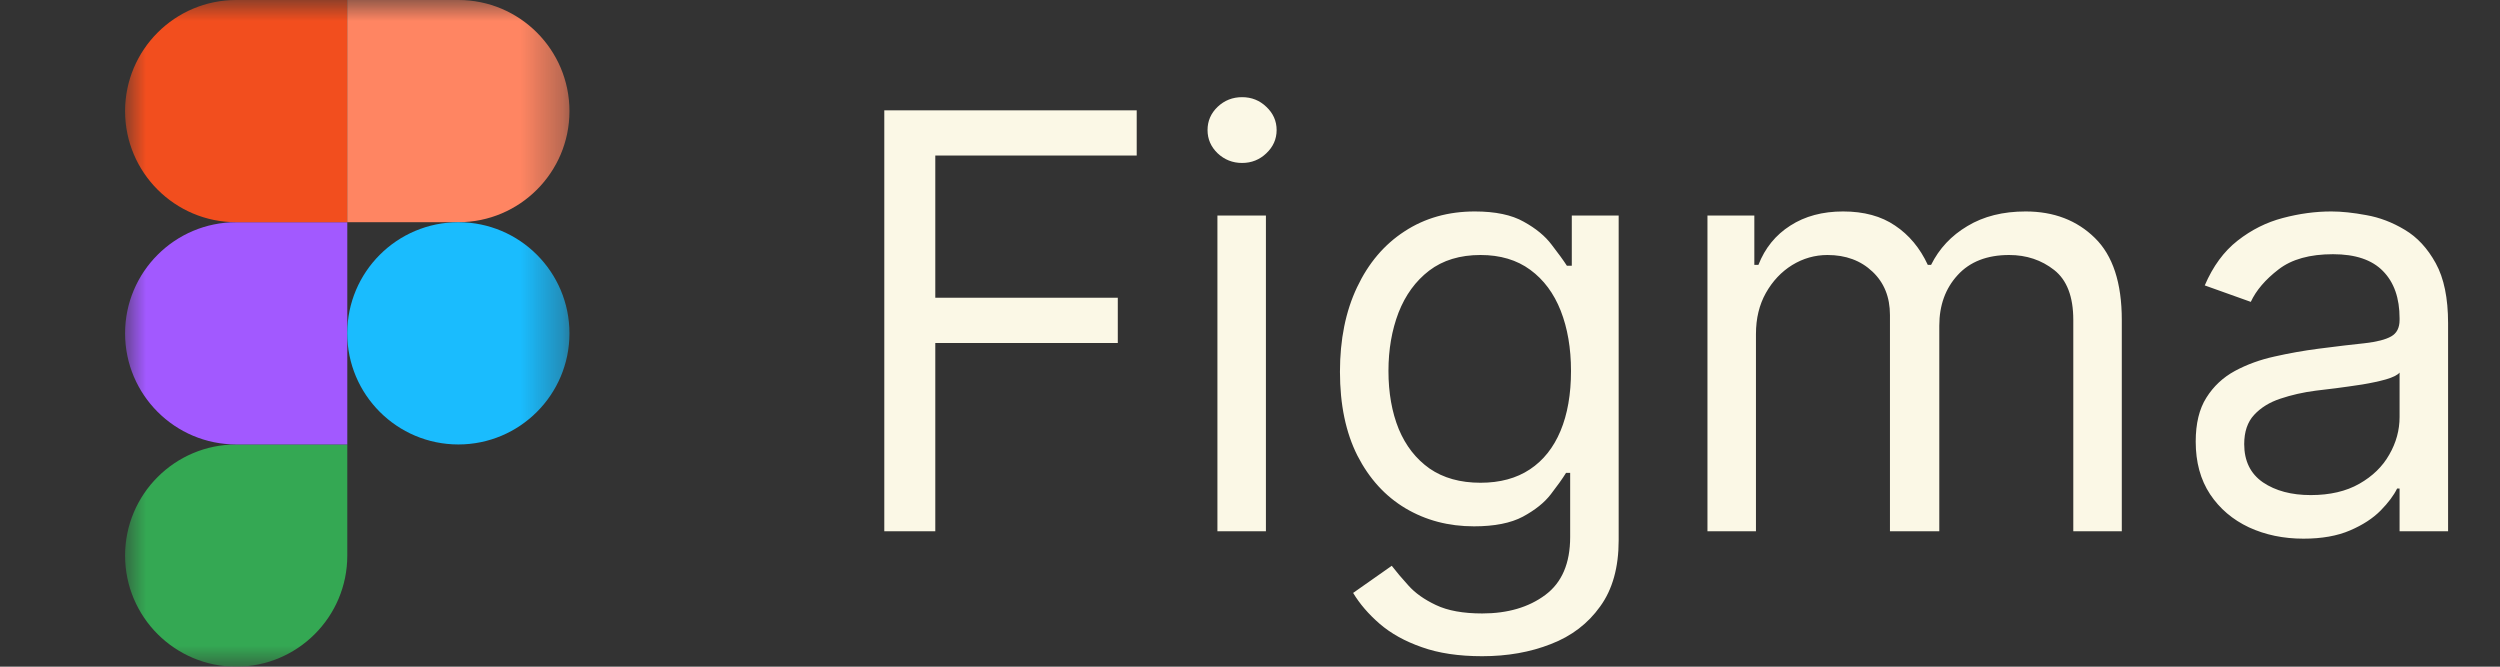 <svg width="60" height="16" viewBox="0 0 60 16" fill="none" xmlns="http://www.w3.org/2000/svg">
<rect x="0" y="0" width="60" height="16" fill="#333333" stroke="none"/>
<g clip-path="url(#clip0_13847_33161)">
<g clip-path="url(#clip1_13847_33161)">
<mask id="mask0_13847_33161" style="mask-type:luminance" maskUnits="userSpaceOnUse" x="3" y="0" width="11" height="16">
<path d="M13.669 0H3V16H13.669V0Z" fill="white"/>
</mask>
<g mask="url(#mask0_13847_33161)">
<path d="M5.669 16C7.141 16 8.335 14.806 8.335 13.334V10.667H5.669C4.197 10.667 3.002 11.862 3.002 13.334C3.002 14.806 4.197 16 5.669 16Z" fill="#34A853"/>
<path d="M3.002 8C3.002 6.528 4.197 5.333 5.669 5.333H8.335V10.667H5.669C4.197 10.667 3.002 9.472 3.002 8Z" fill="#A259FF"/>
<path d="M3.002 2.667C3.002 1.195 4.197 0 5.669 0H8.335V5.333H5.669C4.197 5.333 3.002 4.139 3.002 2.667Z" fill="#F24E1E"/>
<path d="M8.334 0H11.001C12.473 0 13.667 1.195 13.667 2.667C13.667 4.139 12.473 5.333 11.001 5.333H8.334V0Z" fill="#FF8562"/>
<path d="M13.667 8C13.667 9.472 12.473 10.667 11.001 10.667C9.529 10.667 8.334 9.472 8.334 8C8.334 6.528 9.529 5.333 11.001 5.333C12.473 5.333 13.667 6.528 13.667 8Z" fill="#1ABCFE"/>
</g>
</g>
</g>
<path d="M21.223 12.75V2.648H27.281V3.733H22.447V7.146H26.827V8.232H22.447V12.75H21.223ZM29.218 12.75V5.173H30.382V12.75H29.218ZM29.81 3.911C29.583 3.911 29.387 3.833 29.223 3.679C29.062 3.524 28.981 3.338 28.981 3.121C28.981 2.904 29.062 2.718 29.223 2.564C29.387 2.409 29.583 2.332 29.81 2.332C30.037 2.332 30.231 2.409 30.392 2.564C30.556 2.718 30.639 2.904 30.639 3.121C30.639 3.338 30.556 3.524 30.392 3.679C30.231 3.833 30.037 3.911 29.81 3.911ZM35.573 15.749C35.01 15.749 34.527 15.677 34.123 15.532C33.718 15.391 33.381 15.203 33.111 14.97C32.845 14.739 32.633 14.493 32.475 14.23L33.402 13.579C33.508 13.717 33.641 13.875 33.802 14.052C33.963 14.233 34.183 14.389 34.463 14.521C34.746 14.656 35.116 14.723 35.573 14.723C36.184 14.723 36.689 14.575 37.087 14.279C37.485 13.983 37.684 13.52 37.684 12.888V11.349H37.585C37.5 11.487 37.378 11.658 37.22 11.862C37.066 12.063 36.842 12.242 36.549 12.4C36.26 12.554 35.869 12.632 35.375 12.632C34.764 12.632 34.215 12.487 33.728 12.197C33.244 11.908 32.861 11.487 32.578 10.935C32.299 10.382 32.159 9.711 32.159 8.922C32.159 8.146 32.296 7.47 32.569 6.895C32.842 6.316 33.221 5.869 33.708 5.553C34.195 5.234 34.757 5.075 35.395 5.075C35.888 5.075 36.28 5.157 36.569 5.321C36.862 5.482 37.085 5.667 37.24 5.874C37.398 6.078 37.52 6.245 37.605 6.377H37.723V5.173H38.848V12.967C38.848 13.618 38.7 14.148 38.404 14.555C38.111 14.966 37.717 15.267 37.22 15.458C36.727 15.652 36.178 15.749 35.573 15.749ZM35.533 11.586C36 11.586 36.395 11.479 36.717 11.265C37.039 11.052 37.284 10.744 37.452 10.343C37.62 9.942 37.704 9.461 37.704 8.902C37.704 8.357 37.621 7.875 37.457 7.457C37.293 7.04 37.049 6.712 36.727 6.476C36.405 6.239 36.007 6.12 35.533 6.12C35.04 6.12 34.629 6.245 34.3 6.495C33.974 6.745 33.73 7.081 33.565 7.502C33.404 7.922 33.323 8.389 33.323 8.902C33.323 9.429 33.406 9.894 33.57 10.298C33.738 10.7 33.984 11.015 34.31 11.245C34.639 11.472 35.047 11.586 35.533 11.586ZM40.979 12.75V5.173H42.104V6.357H42.202C42.36 5.953 42.615 5.639 42.967 5.415C43.319 5.188 43.741 5.075 44.235 5.075C44.734 5.075 45.151 5.188 45.483 5.415C45.818 5.639 46.08 5.953 46.267 6.357H46.346C46.54 5.966 46.831 5.655 47.219 5.425C47.607 5.191 48.072 5.075 48.615 5.075C49.292 5.075 49.846 5.287 50.277 5.711C50.708 6.132 50.923 6.788 50.923 7.679V12.75H49.759V7.679C49.759 7.12 49.606 6.721 49.3 6.48C48.995 6.24 48.635 6.12 48.22 6.12C47.688 6.12 47.275 6.282 46.982 6.604C46.69 6.923 46.543 7.327 46.543 7.817V12.75H45.359V7.561C45.359 7.13 45.219 6.783 44.94 6.52C44.66 6.254 44.3 6.12 43.86 6.12C43.557 6.12 43.274 6.201 43.011 6.362C42.752 6.523 42.541 6.747 42.38 7.033C42.222 7.316 42.143 7.643 42.143 8.015V12.75H40.979ZM55.282 12.928C54.801 12.928 54.366 12.837 53.974 12.656C53.583 12.472 53.272 12.207 53.042 11.862C52.812 11.514 52.697 11.093 52.697 10.599C52.697 10.165 52.782 9.813 52.953 9.544C53.124 9.271 53.353 9.057 53.639 8.902C53.925 8.748 54.241 8.633 54.586 8.557C54.935 8.478 55.285 8.416 55.637 8.37C56.097 8.311 56.47 8.266 56.756 8.237C57.046 8.204 57.256 8.149 57.388 8.074C57.523 7.998 57.59 7.867 57.59 7.679V7.64C57.59 7.153 57.457 6.775 57.191 6.505C56.927 6.235 56.528 6.101 55.992 6.101C55.436 6.101 55 6.222 54.685 6.466C54.369 6.709 54.147 6.969 54.019 7.245L52.914 6.85C53.111 6.39 53.374 6.032 53.703 5.775C54.035 5.515 54.397 5.334 54.788 5.232C55.183 5.127 55.571 5.075 55.952 5.075C56.196 5.075 56.475 5.104 56.791 5.163C57.11 5.219 57.417 5.336 57.713 5.514C58.013 5.691 58.261 5.959 58.458 6.318C58.656 6.676 58.754 7.156 58.754 7.758V12.75H57.59V11.724H57.531C57.452 11.888 57.32 12.064 57.136 12.252C56.952 12.439 56.707 12.599 56.401 12.73C56.095 12.862 55.722 12.928 55.282 12.928ZM55.459 11.882C55.919 11.882 56.307 11.791 56.623 11.611C56.942 11.43 57.182 11.196 57.343 10.91C57.508 10.624 57.59 10.323 57.59 10.007V8.942C57.541 9.001 57.432 9.055 57.264 9.105C57.1 9.151 56.909 9.192 56.692 9.228C56.478 9.261 56.27 9.29 56.066 9.317C55.865 9.34 55.702 9.36 55.578 9.376C55.275 9.415 54.992 9.48 54.729 9.568C54.469 9.654 54.259 9.784 54.098 9.958C53.94 10.129 53.861 10.363 53.861 10.659C53.861 11.063 54.011 11.369 54.31 11.576C54.612 11.78 54.995 11.882 55.459 11.882Z" fill="#FBF8E6"/>
<defs>
<clipPath id="clip0_13847_33161">
<rect width="16" height="16" fill="white"/>
</clipPath>
<clipPath id="clip1_13847_33161">
<rect width="16" height="16" fill="white"/>
</clipPath>
</defs>
</svg>
